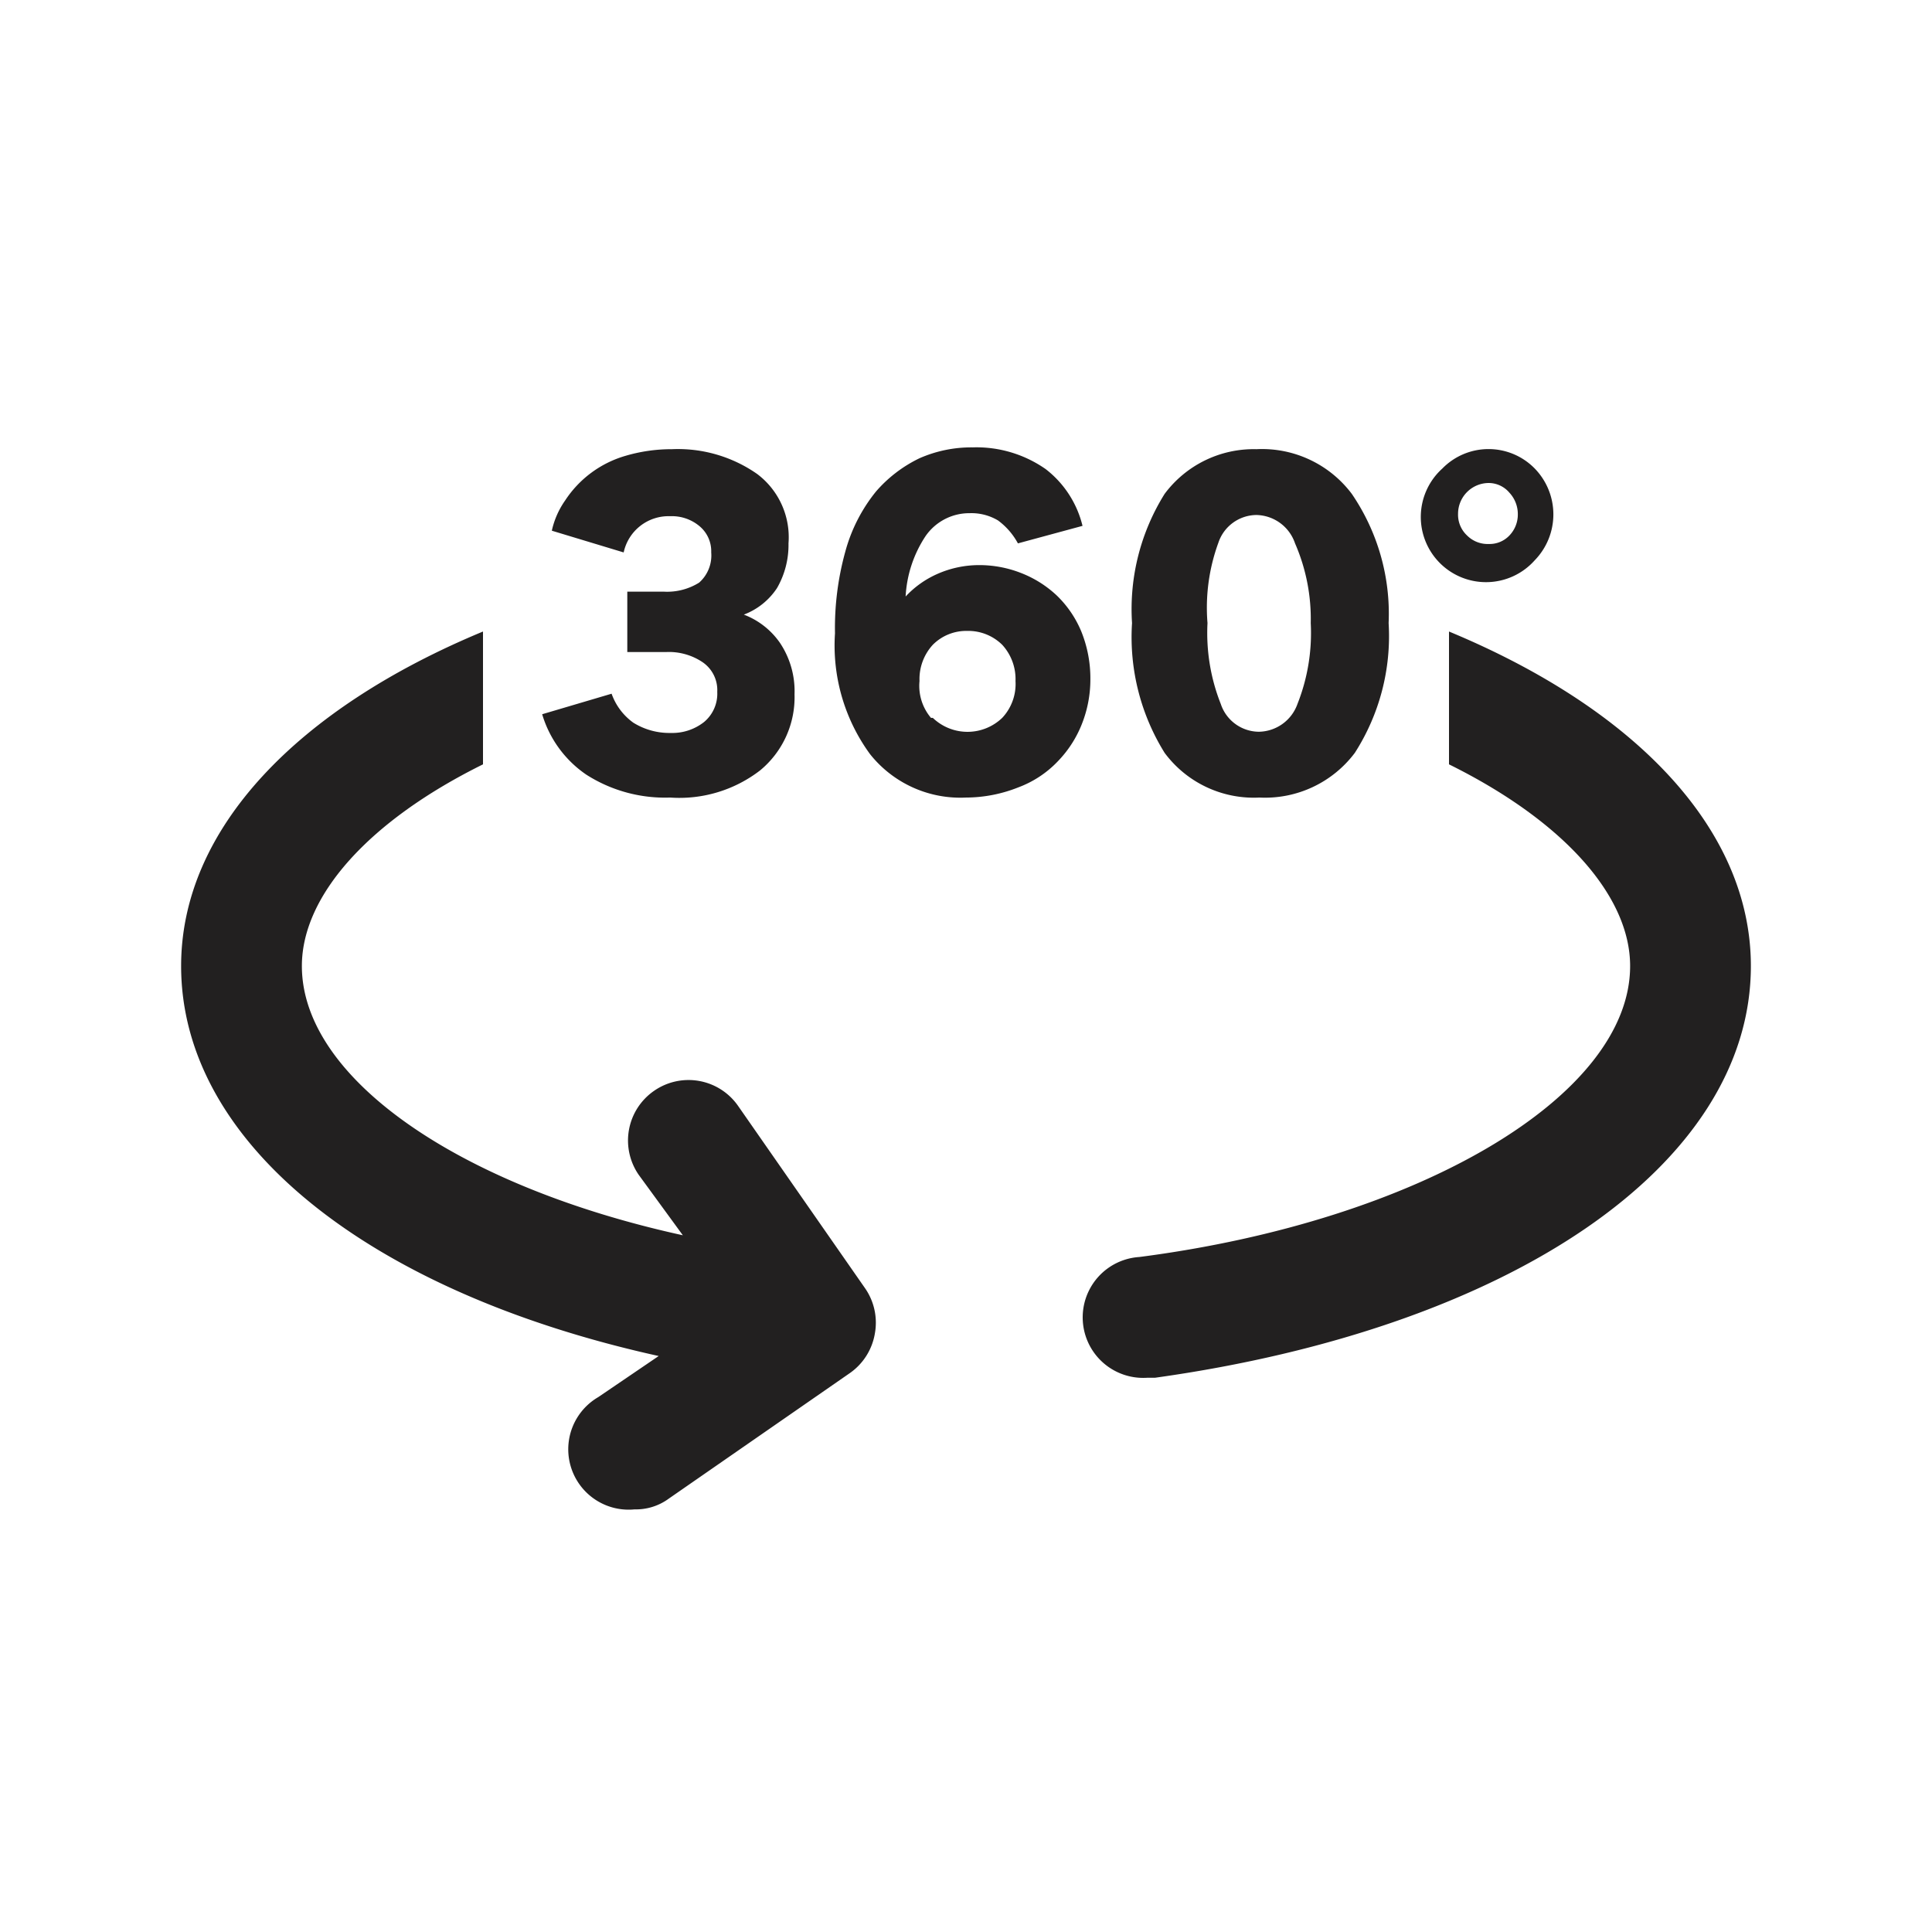 <svg xmlns="http://www.w3.org/2000/svg" fill="#222020" viewBox="0 0 32 32"><path d="M12.22 18.31a1 1 0 00-1.39-.24 1 1 0 00-.25 1.39l.73 1C7.61 19.65 5 17.86 5 16c0-1.16 1.1-2.4 3-3.34v-2.2C4.94 11.73 3 13.72 3 16c0 2.93 3.11 5.4 7.91 6.46l-1 .68a1 1 0 00.6 1.86.92.92 0 00.57-.18l3-2.08a1 1 0 00.41-.65 1 1 0 00-.16-.75zM24 10.46v2.2c1.9.94 3 2.18 3 3.34 0 2.15-3.49 4.22-8.13 4.82a1 1 0 00.13 2h.13C25 22 29 19.31 29 16c0-2.28-1.94-4.27-5-5.54zM11.1 13.21a2.42 2.42 0 01-1.39-.38 1.85 1.85 0 01-.73-1l1.15-.34a1 1 0 00.36.48 1.13 1.13 0 00.62.17.85.85 0 00.55-.18.61.61 0 00.22-.5.56.56 0 00-.24-.49 1 1 0 00-.61-.17h-.64v-1H11a1 1 0 00.58-.15.6.6 0 00.2-.5.54.54 0 00-.2-.44.71.71 0 00-.48-.16.76.76 0 00-.77.6l-1.19-.36a1.39 1.39 0 01.22-.5 1.79 1.79 0 011-.74 2.7 2.7 0 01.77-.11 2.29 2.29 0 011.41.41A1.31 1.31 0 0113.06 9a1.43 1.43 0 01-.19.74 1.14 1.14 0 01-.55.44 1.28 1.28 0 01.6.47 1.44 1.44 0 01.24.85 1.57 1.57 0 01-.57 1.26 2.19 2.19 0 01-1.49.45zM16 13.21a1.91 1.91 0 01-1.59-.72 3.05 3.05 0 01-.58-2A4.74 4.74 0 0114 9.14a2.7 2.7 0 01.51-1 2.23 2.23 0 01.72-.55 2.13 2.13 0 01.88-.18 2 2 0 011.21.36 1.69 1.69 0 01.61.94L16.86 9a1.15 1.15 0 00-.33-.38.86.86 0 00-.47-.12.88.88 0 00-.73.38 2 2 0 00-.33 1 1.6 1.6 0 01.54-.38 1.71 1.71 0 01.67-.14 1.89 1.89 0 01.7.13 1.83 1.83 0 01.59.37 1.77 1.77 0 01.41.6 2.07 2.07 0 01.15.8 2 2 0 01-.14.73 1.87 1.87 0 01-.39.61 1.74 1.74 0 01-.66.44 2.36 2.36 0 01-.87.17zm-.55-1.32a.83.83 0 001.15 0 .82.82 0 00.22-.61.84.84 0 00-.22-.6.8.8 0 00-.58-.23.78.78 0 00-.57.23.84.84 0 00-.22.6.82.82 0 00.19.61zM20.81 7.44a1.86 1.86 0 011.58.74 3.52 3.52 0 01.61 2.14 3.58 3.58 0 01-.56 2.15 1.86 1.86 0 01-1.58.74 1.84 1.84 0 01-1.57-.74 3.63 3.63 0 01-.54-2.15 3.6 3.6 0 01.54-2.14 1.84 1.84 0 011.52-.74zm0 1.09a.67.67 0 00-.63.46 3.13 3.13 0 00-.18 1.33 3.19 3.19 0 00.22 1.34.67.67 0 00.63.46.69.69 0 00.64-.46 3.19 3.19 0 00.22-1.34A3.13 3.13 0 0021.45 9a.69.69 0 00-.64-.47zM25.42 9.28a1.08 1.08 0 11-1.53-1.52 1.07 1.07 0 011.53 0 1.09 1.09 0 010 1.52zm-1.12-.41a.48.48 0 00.36.14.45.45 0 00.34-.14.5.5 0 00.14-.35.52.52 0 00-.14-.36.45.45 0 00-.34-.16.51.51 0 00-.51.51.47.47 0 00.15.36z"/></svg>